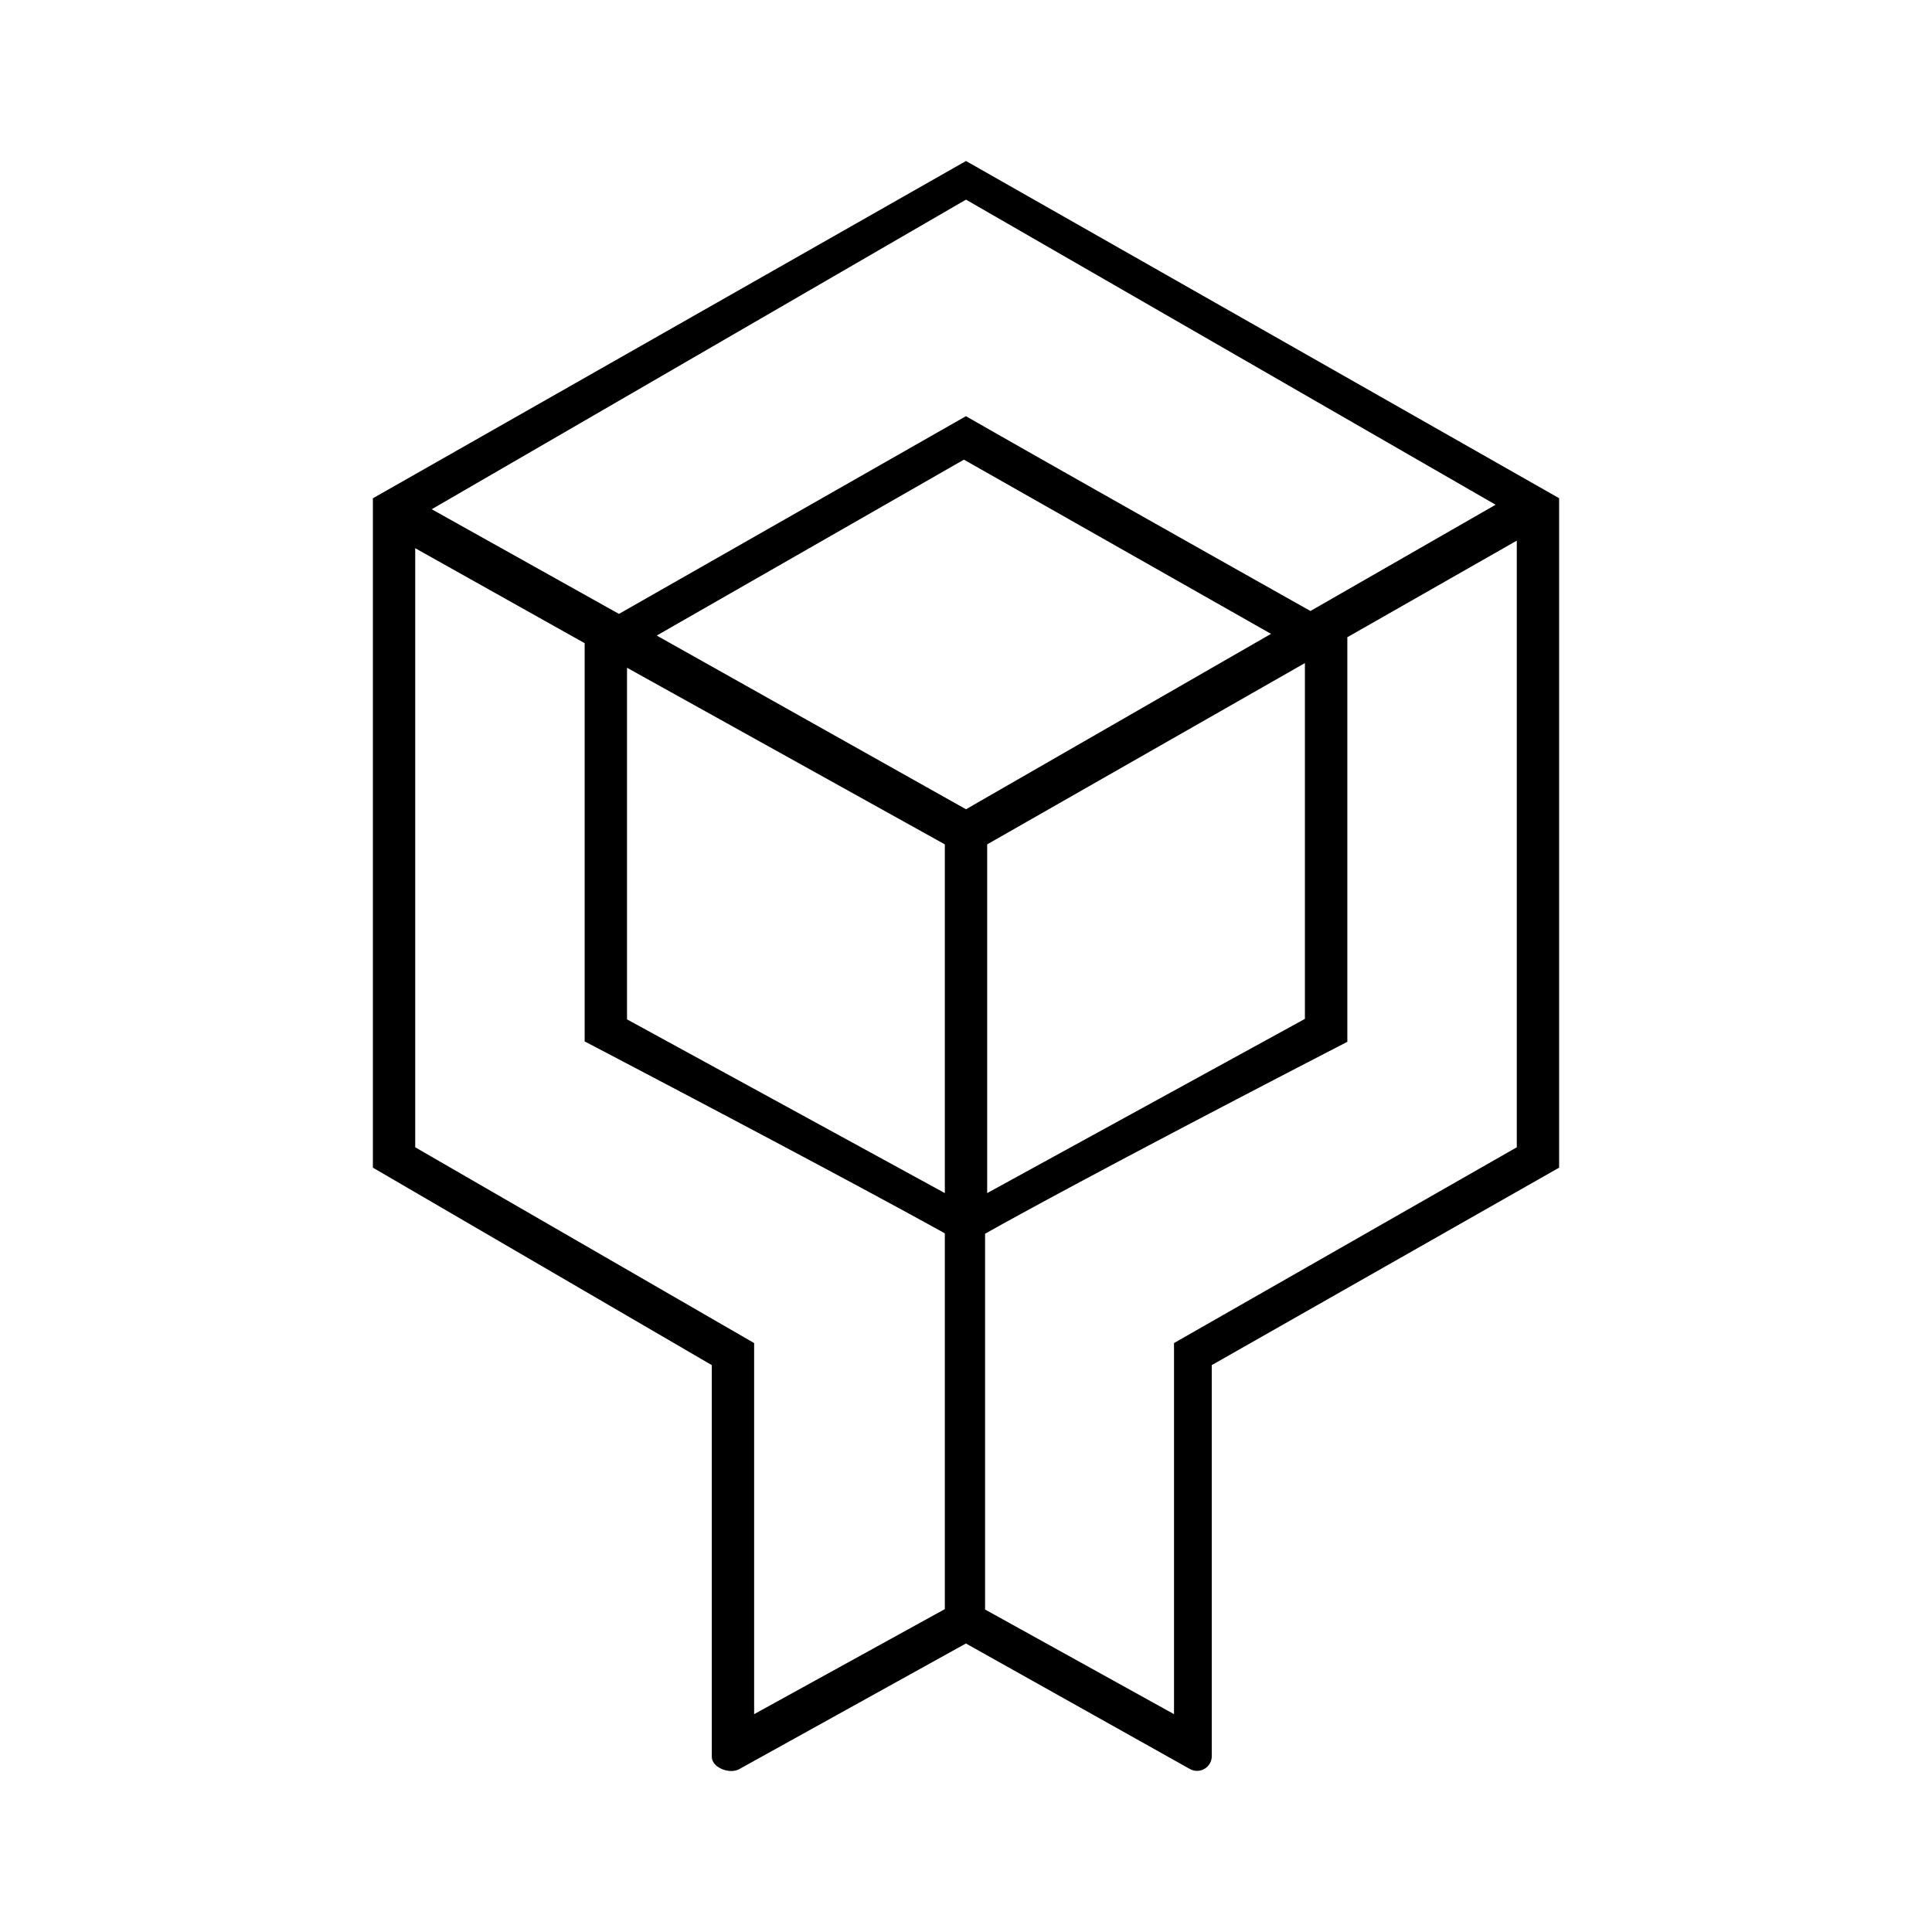 <svg xmlns="http://www.w3.org/2000/svg" xmlns:xlink="http://www.w3.org/1999/xlink" width="24" height="24" viewBox="0 0 24 24"><path fill="currentColor" d="M4.632 6.19v8.315l4.21 2.453v4.863c0 .137.216.22.337.158l2.82-1.563l2.78 1.558a.183.183 0 0 0 .274-.159v-4.857l4.315-2.453V6.189L12 2zm3.057 1.436l-2.326-1.3L12 2.48l6.579 3.79l-2.3 1.32s-2.847-1.6-4.28-2.42zm-2.531 6.632V6.81l2.105 1.18v4.947s3.042 1.59 4.474 2.384v4.668l-2.369 1.305v-4.61l-4.21-2.432zm13.684-7.542v7.536l-4.258 2.432v4.61l-2.347-1.3v-4.668c1.426-.8 4.5-2.384 4.5-2.384V7.916zM7.789 12.663V8.295l3.948 2.194v4.332zm8.421-4.426v4.42l-3.947 2.164v-4.332zM12 10.053L8.158 7.895l3.816-2.185l3.815 2.164z"/></svg>